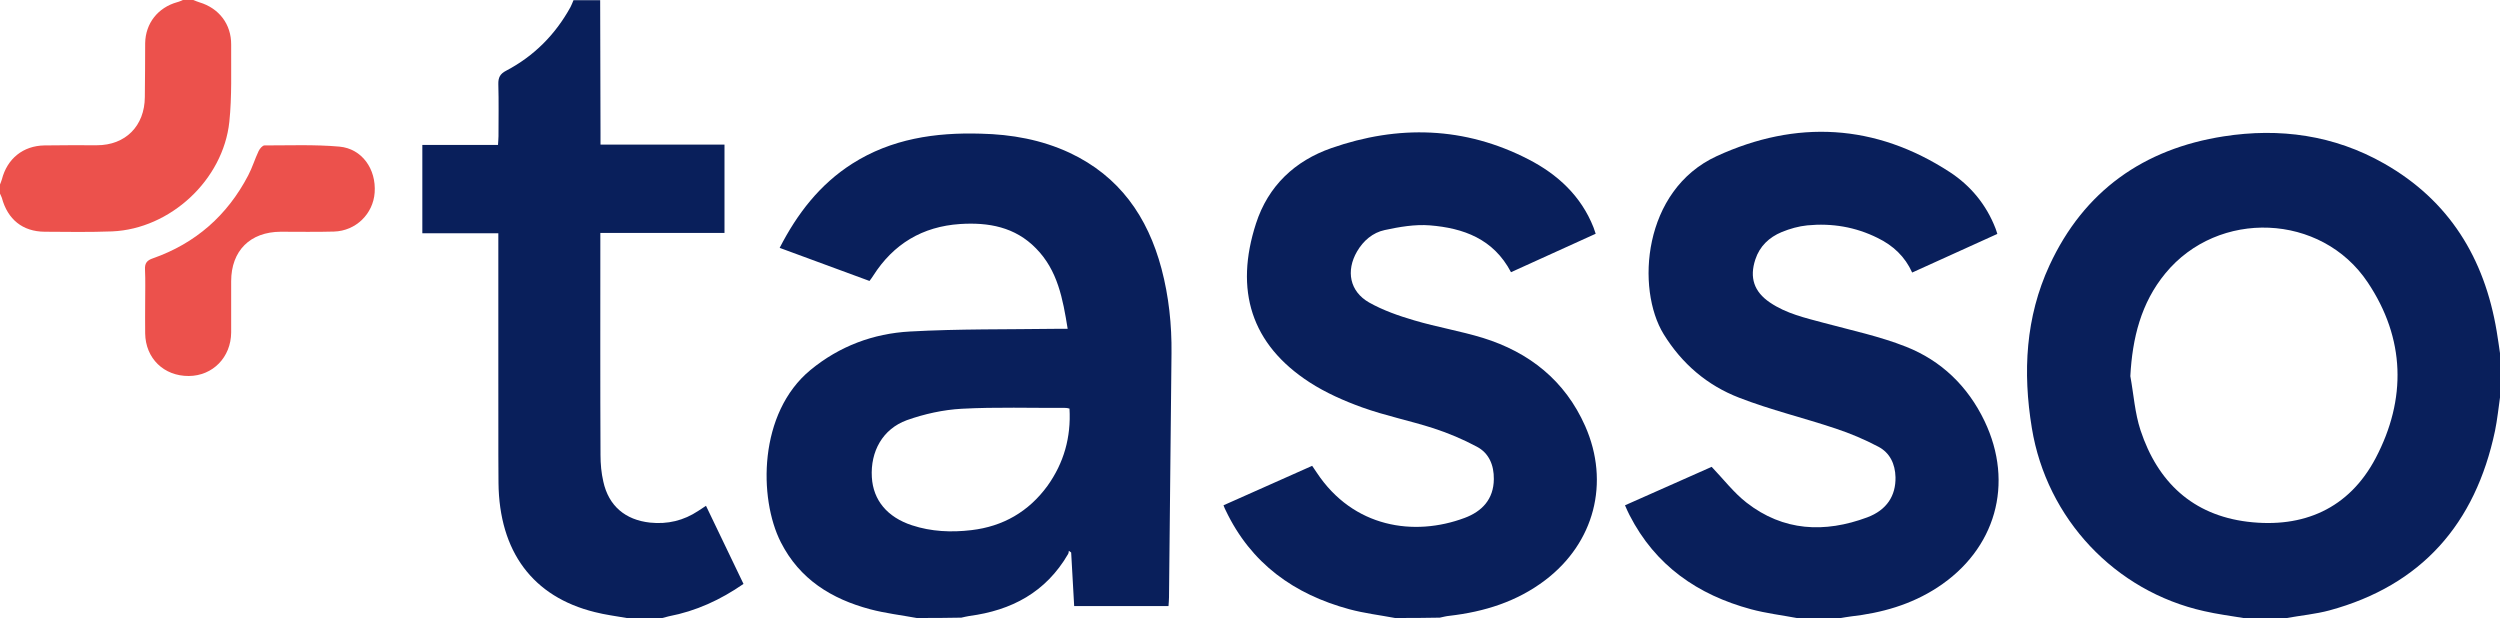 <svg width="118" height="30" viewBox="0 0 118 30" fill="none" xmlns="http://www.w3.org/2000/svg">
<g clip-path="url(#clip0_2039_43)">
<path d="M43.267 29.169C42.535 29.034 41.788 28.947 41.072 28.757C39.255 28.273 37.744 27.346 36.855 25.594C35.801 23.517 35.793 19.491 38.256 17.462C39.624 16.336 41.221 15.742 42.952 15.647C45.249 15.52 47.562 15.552 49.867 15.52C50.024 15.52 50.174 15.52 50.394 15.52C50.166 14.101 49.922 12.761 48.899 11.723C47.908 10.709 46.657 10.487 45.312 10.574C43.542 10.693 42.173 11.509 41.214 13.015C41.166 13.094 41.111 13.166 41.04 13.261C39.632 12.746 38.232 12.23 36.8 11.699C37.634 10.074 38.696 8.703 40.222 7.728C42.079 6.547 44.148 6.246 46.288 6.309C47.751 6.341 49.159 6.595 50.488 7.213C52.833 8.315 54.17 10.225 54.823 12.682C55.169 13.99 55.31 15.329 55.295 16.677C55.255 20.521 55.216 24.365 55.177 28.202C55.177 28.329 55.161 28.463 55.153 28.606C53.658 28.606 52.195 28.606 50.701 28.606C50.654 27.75 50.606 26.918 50.559 26.078C50.52 26.054 50.488 26.022 50.449 25.998C50.441 26.054 50.441 26.109 50.41 26.157C49.363 27.956 47.743 28.812 45.752 29.074C45.627 29.09 45.501 29.129 45.375 29.153C44.683 29.169 43.975 29.169 43.267 29.169ZM50.48 19.285C50.402 19.269 50.355 19.253 50.307 19.253C48.671 19.261 47.027 19.206 45.398 19.293C44.525 19.34 43.629 19.538 42.803 19.832C41.654 20.252 41.08 21.314 41.151 22.526C41.214 23.612 41.882 24.413 43.046 24.794C43.959 25.095 44.903 25.134 45.847 25.023C47.342 24.849 48.553 24.151 49.442 22.931C50.213 21.853 50.559 20.64 50.48 19.285Z" fill="#091F5B"/>
<path d="M105.885 29.169C105.264 29.066 104.642 28.986 104.029 28.844C99.828 27.908 96.603 24.484 95.903 20.204C95.47 17.565 95.604 14.973 96.736 12.524C98.365 9.004 101.189 7.023 104.957 6.436C107.6 6.024 110.165 6.373 112.533 7.72C115.601 9.464 117.268 12.183 117.843 15.631C117.906 15.995 117.953 16.36 118.008 16.724C118.008 17.382 118.008 18.048 118.008 18.706C117.929 19.253 117.874 19.8 117.764 20.339C116.836 24.73 114.295 27.631 109.945 28.812C109.292 28.986 108.607 29.05 107.939 29.169C107.246 29.169 106.57 29.169 105.885 29.169ZM100.552 17.755C100.709 18.611 100.764 19.491 101.032 20.307C101.842 22.756 103.494 24.31 106.09 24.627C108.717 24.944 110.873 24.009 112.131 21.623C113.595 18.841 113.532 15.979 111.754 13.324C109.567 10.051 104.697 9.868 102.204 12.904C101.055 14.299 100.646 15.963 100.552 17.755Z" fill="#091F5B"/>
<path d="M65.844 29.169C65.128 29.034 64.397 28.947 63.688 28.756C61.085 28.051 59.047 26.601 57.852 24.088C57.82 24.032 57.796 23.969 57.749 23.85C59.134 23.232 60.518 22.614 61.934 21.987C62.013 22.106 62.084 22.209 62.154 22.312C63.87 24.904 66.741 25.34 69.132 24.445C69.942 24.143 70.501 23.573 70.509 22.614C70.517 21.956 70.281 21.385 69.707 21.084C69.054 20.735 68.361 20.442 67.653 20.212C66.544 19.855 65.396 19.625 64.294 19.229C63.437 18.92 62.579 18.54 61.816 18.048C59.039 16.249 58.268 13.689 59.283 10.55C59.858 8.774 61.116 7.593 62.839 6.991C65.993 5.889 69.132 5.968 72.145 7.522C73.514 8.227 74.623 9.242 75.213 10.732C75.245 10.819 75.276 10.906 75.316 11.033C73.97 11.644 72.649 12.246 71.319 12.848C70.493 11.271 69.069 10.764 67.488 10.637C66.788 10.582 66.056 10.708 65.356 10.859C64.798 10.978 64.349 11.358 64.05 11.873C63.523 12.785 63.704 13.752 64.617 14.275C65.278 14.648 66.025 14.909 66.757 15.123C67.826 15.44 68.928 15.623 69.99 15.948C72.184 16.629 73.868 17.961 74.82 20.109C76 22.78 75.252 25.625 72.932 27.385C71.594 28.4 70.061 28.875 68.416 29.066C68.259 29.081 68.11 29.121 67.96 29.153C67.26 29.169 66.552 29.169 65.844 29.169Z" fill="#091F5B"/>
<path d="M84.803 29.169C84.087 29.034 83.355 28.947 82.647 28.756C80.13 28.075 78.132 26.696 76.912 24.31C76.842 24.175 76.779 24.032 76.7 23.85C78.1 23.224 79.493 22.614 80.791 22.035C81.357 22.63 81.837 23.256 82.435 23.723C84.173 25.079 86.124 25.166 88.13 24.421C89.066 24.072 89.483 23.39 89.468 22.526C89.452 21.892 89.2 21.369 88.657 21.084C88.012 20.743 87.336 20.458 86.644 20.228C85.133 19.721 83.568 19.348 82.081 18.769C80.586 18.191 79.39 17.176 78.525 15.773C77.211 13.633 77.534 8.981 81.027 7.371C84.779 5.644 88.516 5.834 92.032 8.124C93.016 8.767 93.755 9.662 94.188 10.78C94.219 10.851 94.235 10.93 94.274 11.041C92.937 11.644 91.623 12.246 90.254 12.864C89.916 12.111 89.357 11.588 88.626 11.232C87.572 10.708 86.463 10.526 85.306 10.637C84.897 10.677 84.48 10.796 84.095 10.954C83.505 11.2 83.056 11.62 82.852 12.246C82.569 13.102 82.789 13.768 83.536 14.275C84.315 14.806 85.212 15.004 86.093 15.242C87.391 15.591 88.728 15.876 89.971 16.368C91.631 17.026 92.882 18.23 93.668 19.871C95.084 22.828 94.195 25.935 91.45 27.726C90.199 28.543 88.815 28.931 87.352 29.097C87.186 29.113 87.021 29.153 86.848 29.177C86.164 29.169 85.487 29.169 84.803 29.169Z" fill="#091F5B"/>
<path d="M29.579 29.169C29.075 29.081 28.572 29.018 28.076 28.891C25.15 28.17 23.561 26.038 23.529 22.788C23.514 21.084 23.529 19.38 23.521 17.684C23.521 15.615 23.521 13.538 23.521 11.469C23.521 11.327 23.521 11.184 23.521 11.01C22.302 11.01 21.13 11.01 19.934 11.01C19.934 9.607 19.934 8.243 19.934 6.84C21.114 6.84 22.286 6.84 23.506 6.84C23.514 6.674 23.529 6.555 23.529 6.428C23.529 5.612 23.545 4.788 23.521 3.971C23.514 3.662 23.6 3.488 23.891 3.337C25.205 2.647 26.212 1.633 26.928 0.333C26.983 0.23 27.022 0.119 27.069 0.008C27.486 0.008 27.911 0.008 28.328 0.008C28.336 2.093 28.336 4.177 28.344 6.262C28.344 6.428 28.344 6.603 28.344 6.825C29.343 6.825 30.31 6.825 31.27 6.825C32.238 6.825 33.205 6.825 34.196 6.825C34.196 8.22 34.196 9.583 34.196 10.994C32.261 10.994 30.326 10.994 28.336 10.994C28.336 11.176 28.336 11.319 28.336 11.461C28.336 14.798 28.328 18.143 28.344 21.48C28.344 21.9 28.383 22.328 28.477 22.733C28.729 23.882 29.516 24.54 30.68 24.667C31.514 24.754 32.269 24.572 32.961 24.112C33.072 24.04 33.182 23.969 33.323 23.874C33.913 25.102 34.503 26.323 35.093 27.56C34.008 28.313 32.851 28.844 31.569 29.089C31.459 29.113 31.341 29.145 31.231 29.177C30.68 29.169 30.129 29.169 29.579 29.169Z" fill="#091F5B"/>
<path d="M9.125 0C9.22 0.04 9.314 0.079 9.416 0.111C10.337 0.388 10.919 1.141 10.911 2.108C10.903 3.321 10.95 4.542 10.825 5.747C10.534 8.497 8.032 10.804 5.294 10.922C4.232 10.962 3.17 10.946 2.108 10.938C1.07 10.93 0.362 10.36 0.087 9.337C0.063 9.266 0.024 9.195 -0.008 9.123C-0.008 8.988 -0.008 8.862 -0.008 8.727C0.024 8.64 0.063 8.56 0.087 8.473C0.338 7.49 1.086 6.88 2.1 6.864C2.926 6.848 3.745 6.856 4.571 6.856C5.924 6.856 6.828 5.945 6.836 4.581C6.852 3.725 6.844 2.885 6.852 2.037C6.868 1.094 7.458 0.357 8.362 0.103C8.465 0.079 8.551 0.032 8.653 -0.008C8.811 0 8.968 0 9.125 0Z" fill="#EC514C"/>
<path d="M6.852 14.267C6.852 13.752 6.868 13.237 6.844 12.722C6.828 12.421 6.938 12.286 7.222 12.191C9.228 11.485 10.722 10.177 11.713 8.283C11.91 7.91 12.028 7.506 12.209 7.126C12.264 7.015 12.39 6.864 12.484 6.864C13.664 6.864 14.844 6.817 16.017 6.92C17.086 7.015 17.763 7.982 17.684 9.091C17.613 10.098 16.795 10.899 15.765 10.93C14.931 10.954 14.089 10.938 13.248 10.938C11.808 10.946 10.911 11.834 10.911 13.277C10.911 14.085 10.911 14.886 10.911 15.694C10.903 16.859 10.046 17.739 8.913 17.747C7.733 17.755 6.868 16.915 6.852 15.734C6.844 15.242 6.852 14.751 6.852 14.267Z" fill="#EC514C"/>
</g>
<defs>
<clipPath id="clip0_2039_43">
<rect width="118" height="29.169" fill="white"/>
</clipPath>
</defs>
</svg>
